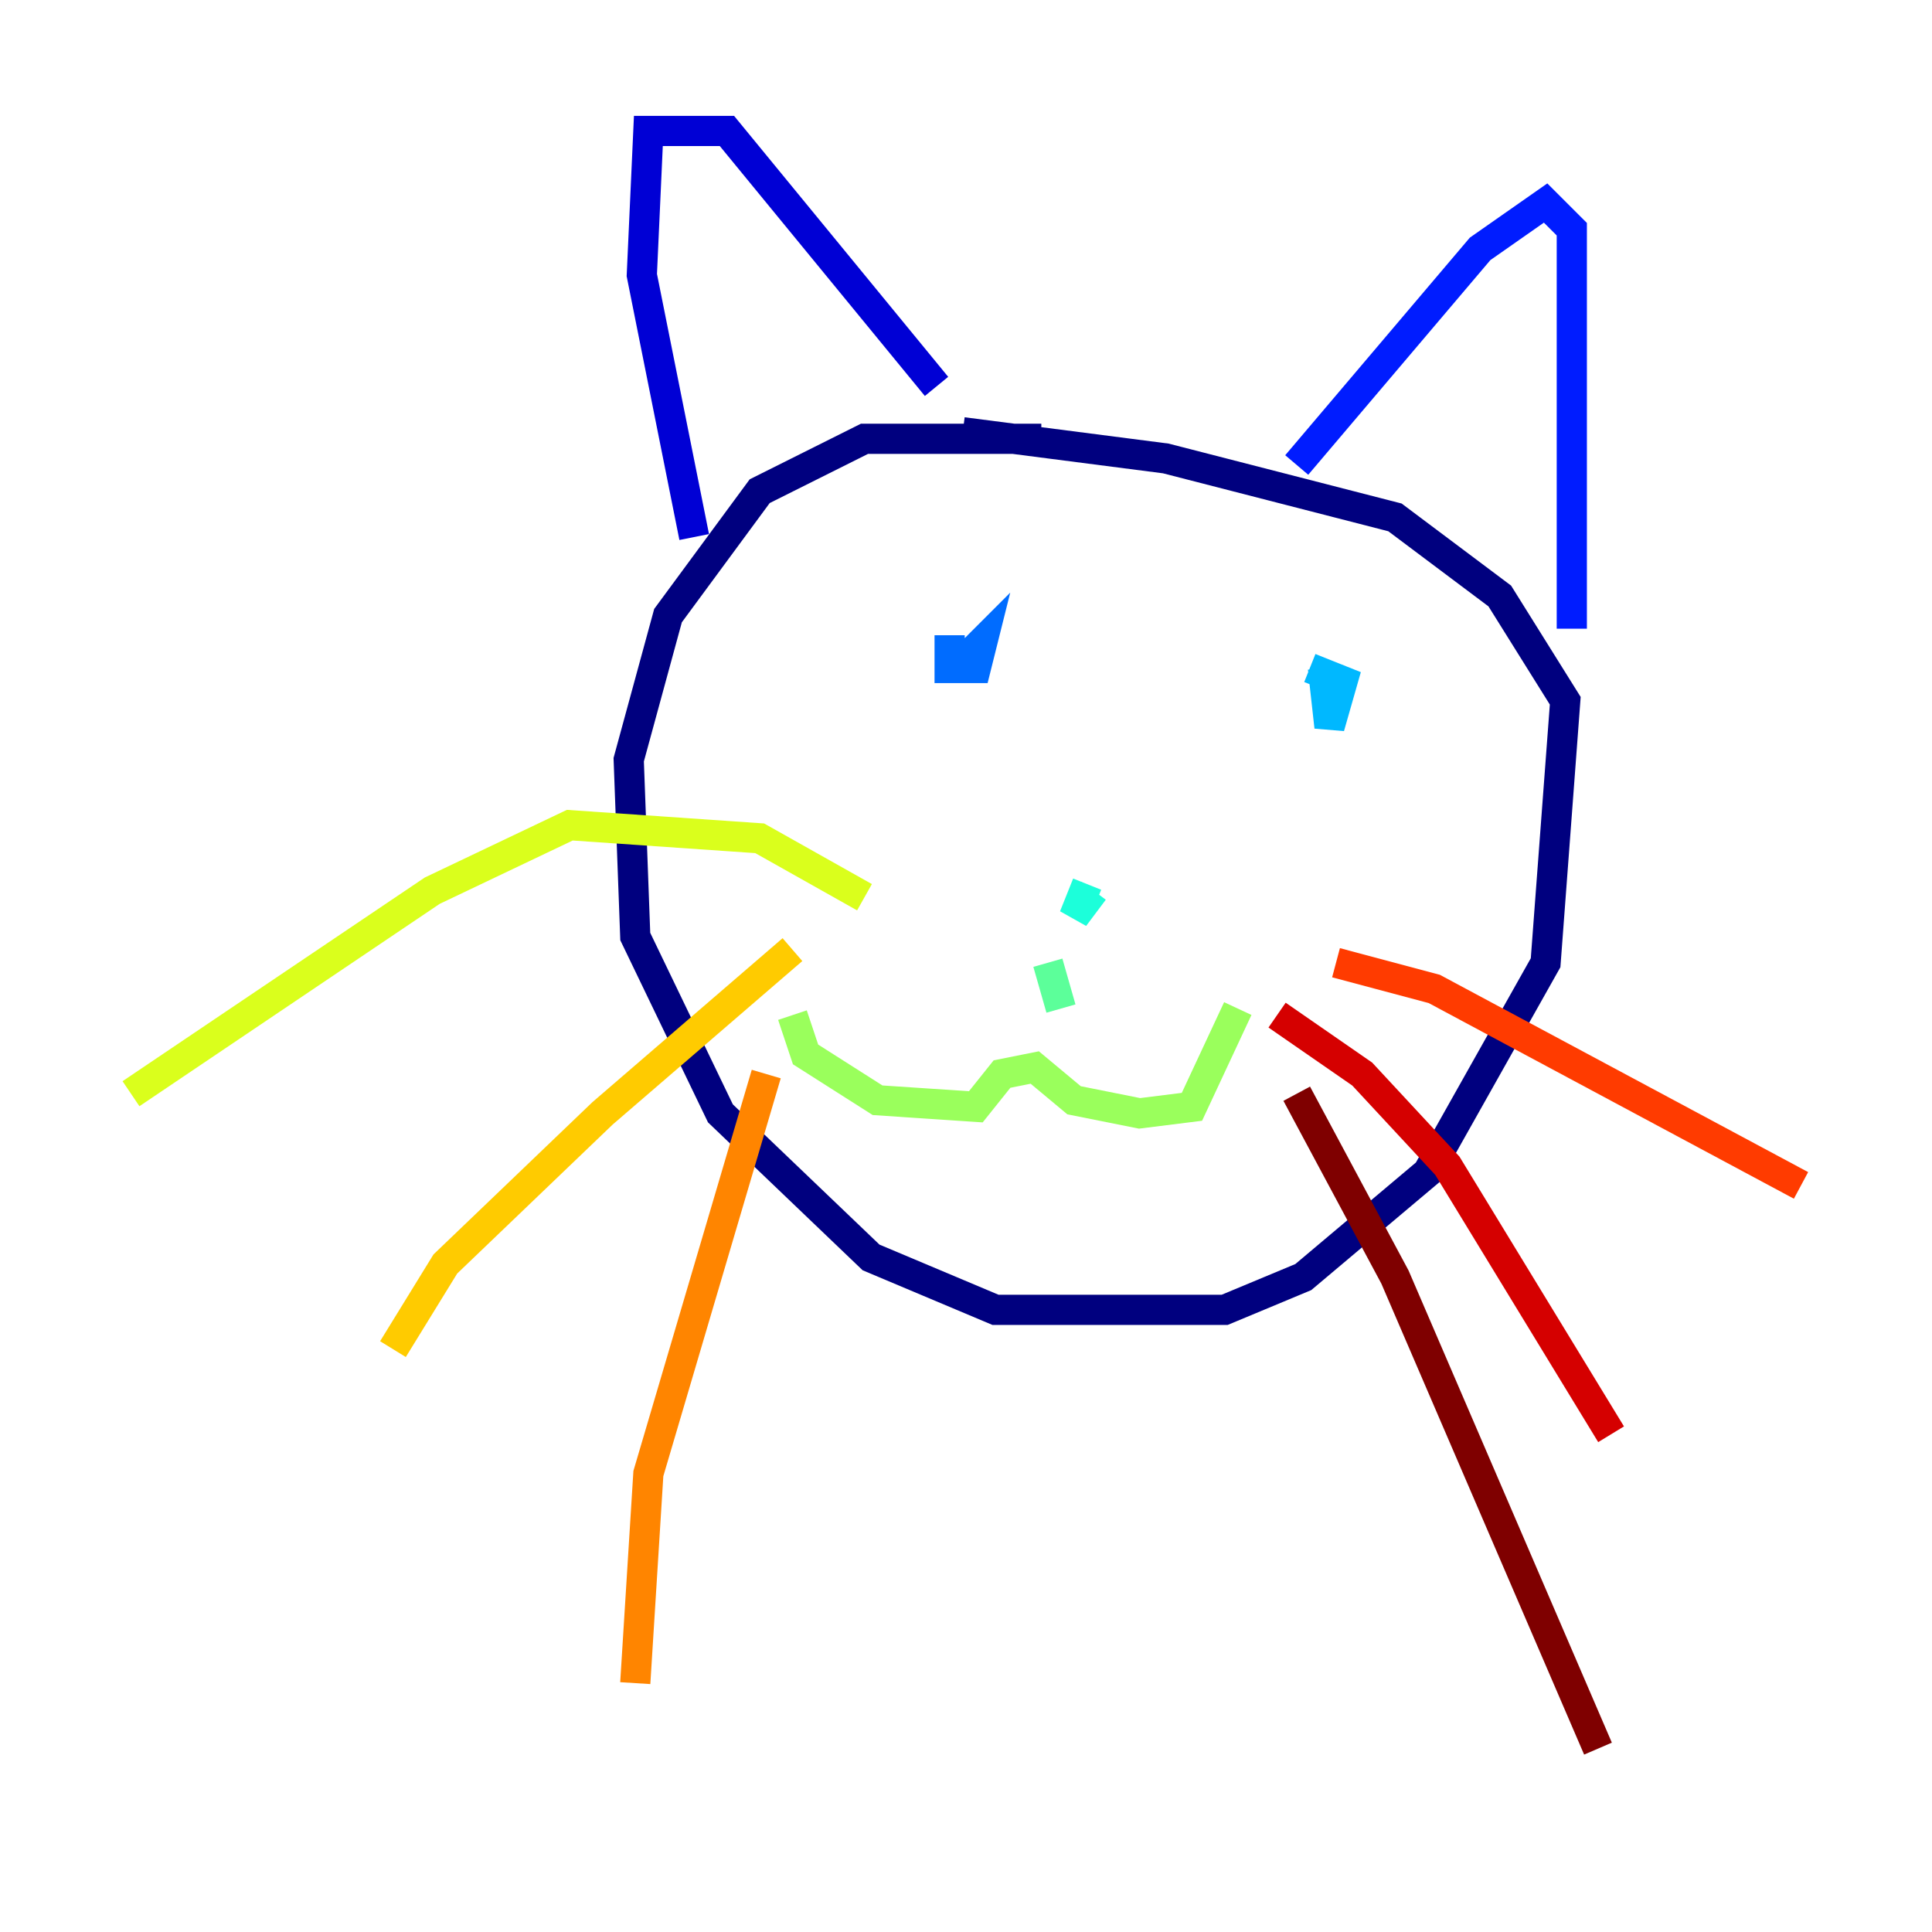 <?xml version="1.0" encoding="utf-8" ?>
<svg baseProfile="tiny" height="128" version="1.2" viewBox="0,0,128,128" width="128" xmlns="http://www.w3.org/2000/svg" xmlns:ev="http://www.w3.org/2001/xml-events" xmlns:xlink="http://www.w3.org/1999/xlink"><defs /><polyline fill="none" points="68.99,29.071 57.275,29.071 50.332,32.542 44.258,40.786 41.654,50.332 42.088,62.047 47.729,73.763 57.709,83.308 65.953,86.78 81.139,86.78 86.346,84.61 94.59,77.668 102.4,63.783 103.702,46.427 99.363,39.485 92.42,34.278 77.234,30.373 63.783,28.637" stroke="#00007f" stroke-width="2" /><polyline fill="none" points="45.993,35.58 42.522,18.224 42.956,8.678 48.163,8.678 62.047,25.6" stroke="#0000d5" stroke-width="2" /><polyline fill="none" points="85.912,30.807 98.061,16.488 102.4,13.451 104.136,15.186 104.136,41.654" stroke="#001cff" stroke-width="2" /><polyline fill="none" points="62.915,42.088 62.915,44.258 64.651,44.258 65.085,42.522 64.217,43.39" stroke="#006cff" stroke-width="2" /><polyline fill="none" points="87.647,44.258 88.081,48.163 88.949,45.125 86.78,44.258" stroke="#00b8ff" stroke-width="2" /><polyline fill="none" points="72.461,59.01 71.159,60.746 72.027,58.576" stroke="#1cffda" stroke-width="2" /><polyline fill="none" points="69.424,63.783 70.291,66.82" stroke="#5cff9a" stroke-width="2" /><polyline fill="none" points="52.502,67.254 53.37,69.858 58.142,72.895 64.651,73.329 66.386,71.159 68.556,70.725 71.159,72.895 75.498,73.763 78.969,73.329 82.007,66.82" stroke="#9aff5c" stroke-width="2" /><polyline fill="none" points="57.275,59.444 50.332,55.539 37.749,54.671 28.637,59.01 8.678,72.461" stroke="#daff1c" stroke-width="2" /><polyline fill="none" points="52.502,62.915 39.919,73.763 29.505,83.742 26.034,89.383" stroke="#ffcb00" stroke-width="2" /><polyline fill="none" points="50.766,71.159 42.956,97.627 42.088,111.512" stroke="#ff8500" stroke-width="2" /><polyline fill="none" points="88.515,63.783 95.024,65.519 119.322,78.536" stroke="#ff3b00" stroke-width="2" /><polyline fill="none" points="84.61,67.254 90.251,71.159 95.891,77.234 106.739,95.024" stroke="#d50000" stroke-width="2" /><polyline fill="none" points="85.912,72.461 92.42,84.61 105.871,115.851" stroke="#7f0000" stroke-width="2" /></svg>